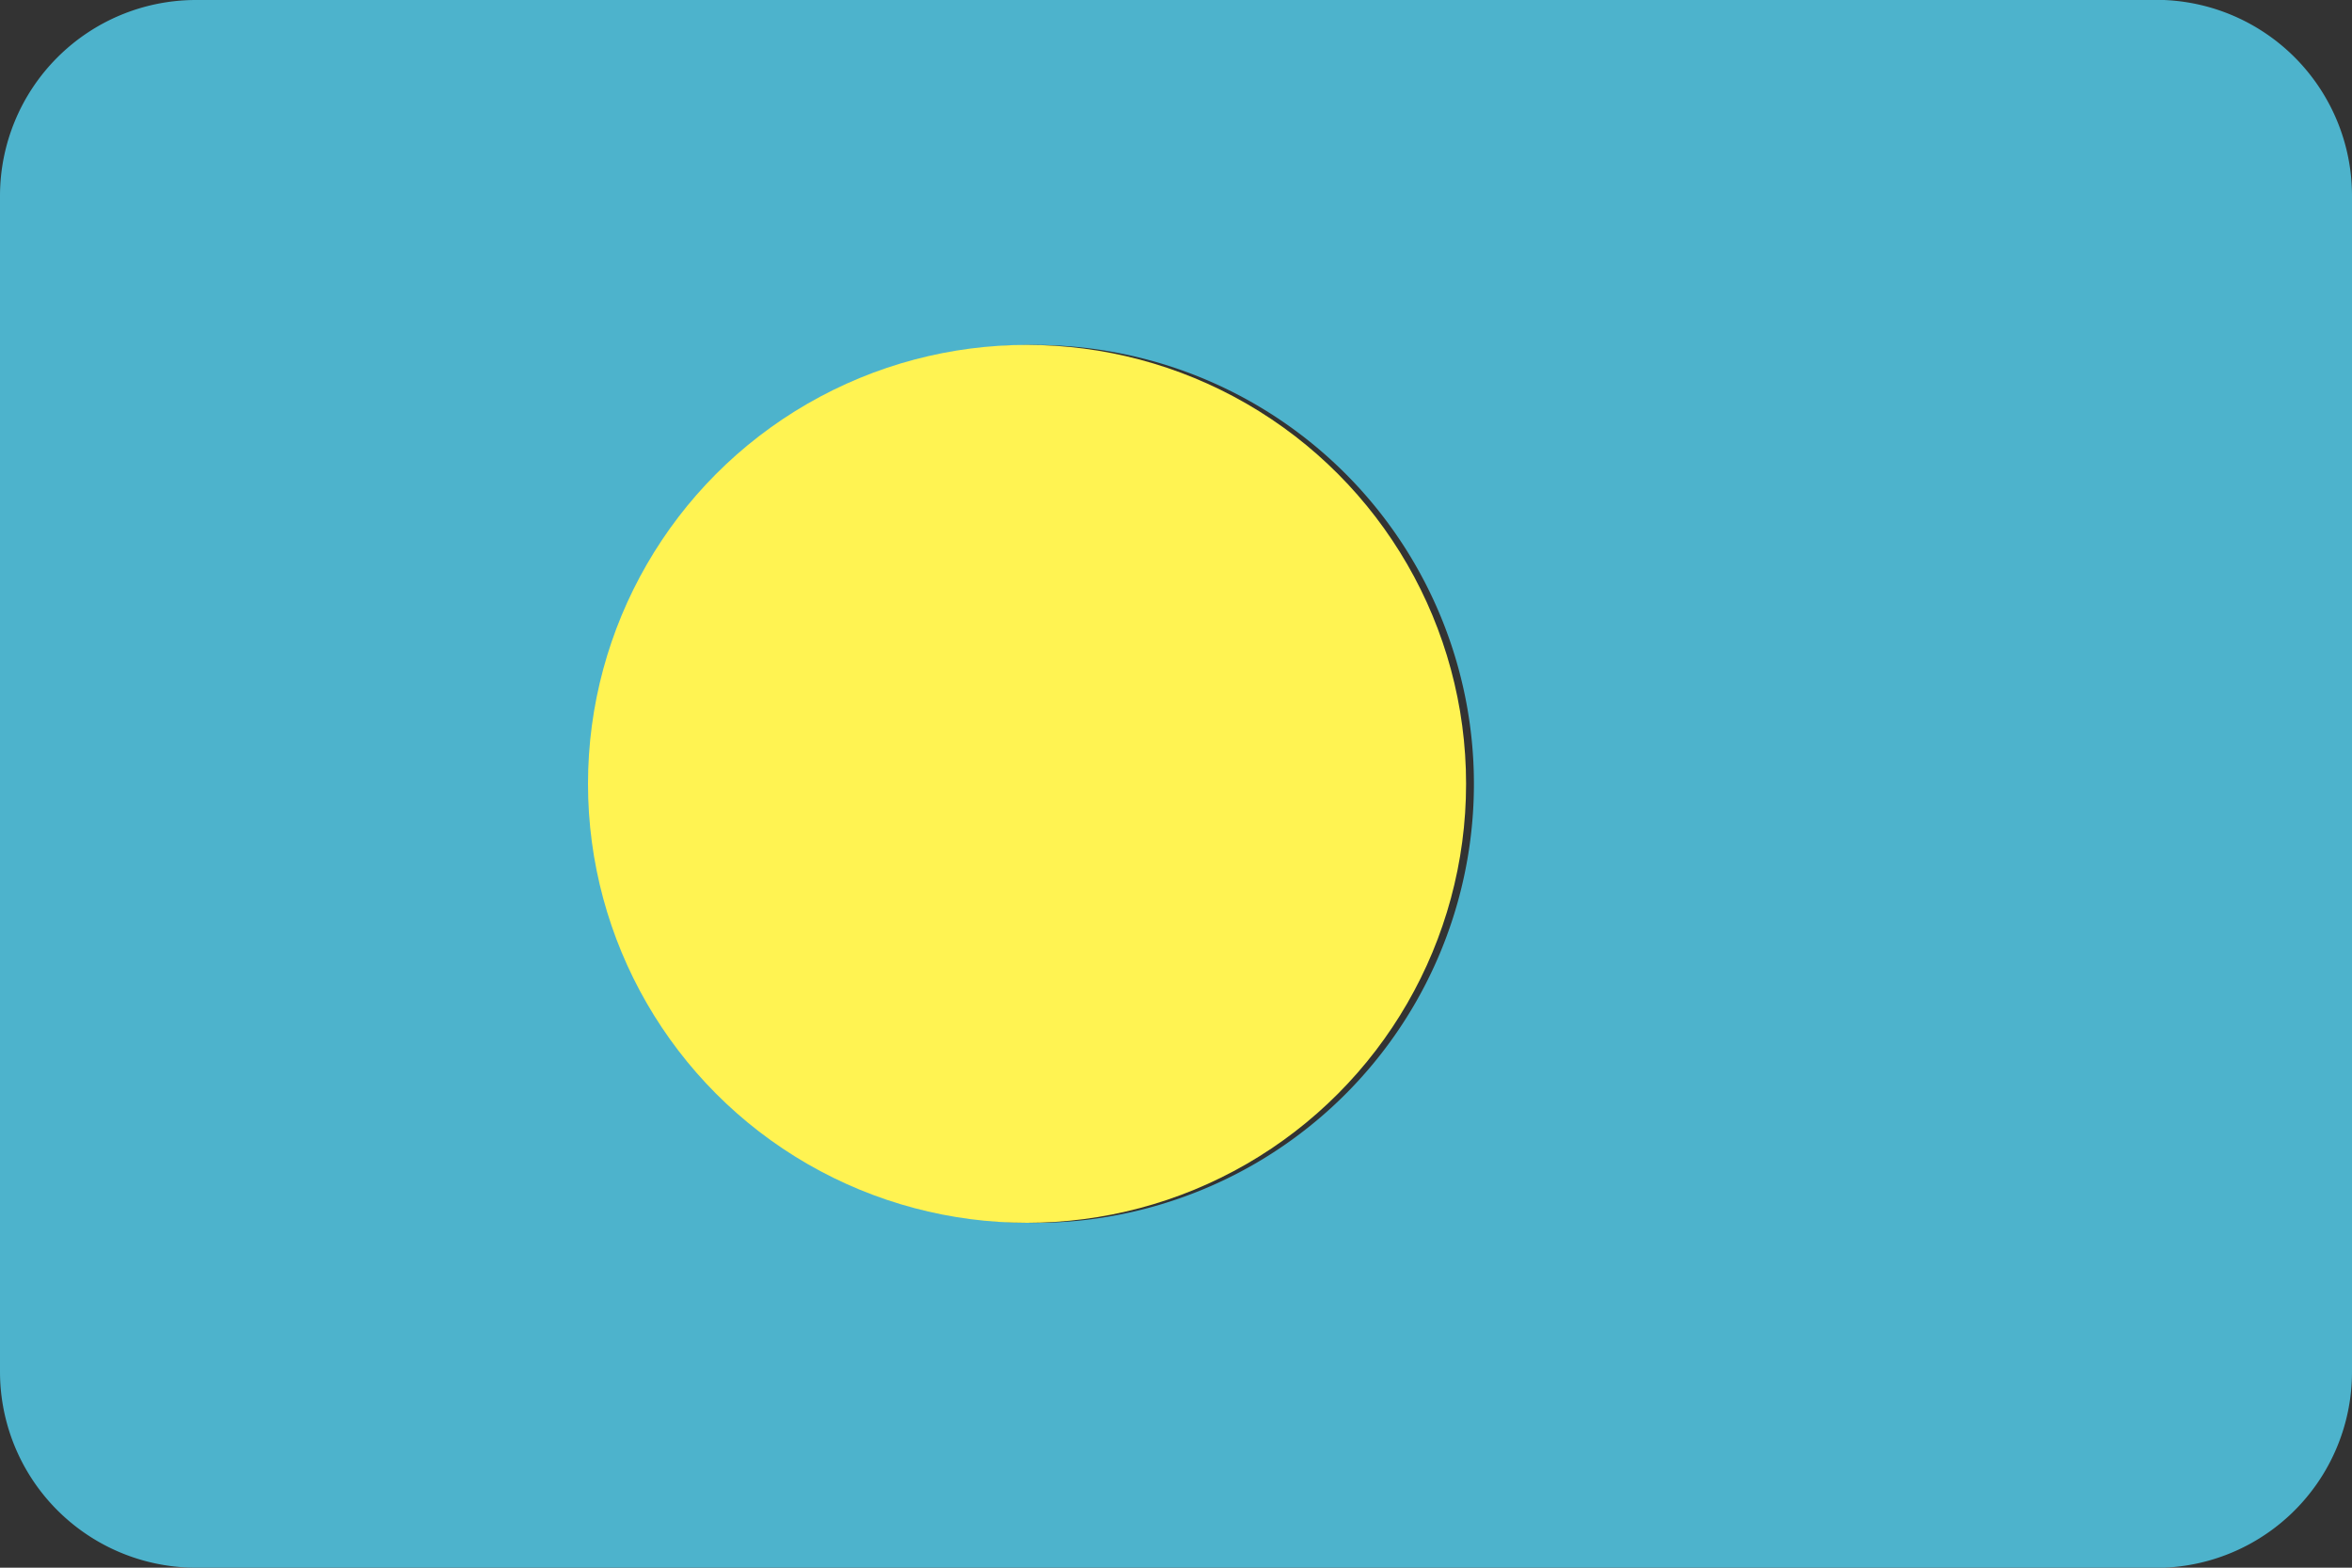 <svg id="Flags" xmlns="http://www.w3.org/2000/svg" viewBox="0 0 30 20"><rect x="0" y="0" width="30" height="20" fill="#333333" stroke="none"/><defs><style>.cls-1{fill:#4db3cc;}.cls-2{fill:#fff352;}</style></defs><title>pw</title><path class="cls-1" d="M30,17.5V2.5A2.5,2.5,0,0,0,27.4,0H2.5A2.5,2.5,0,0,0,0,2.5v15A2.5,2.5,0,0,0,2.5,20H27.4A2.5,2.5,0,0,0,30,17.5ZM13.1,15.6A5.6,5.6,0,1,1,18.8,10,5.6,5.6,0,0,1,13.1,15.6Z"/><ellipse class="cls-2" cx="13.1" cy="10" rx="5.6" ry="5.6"/></svg>